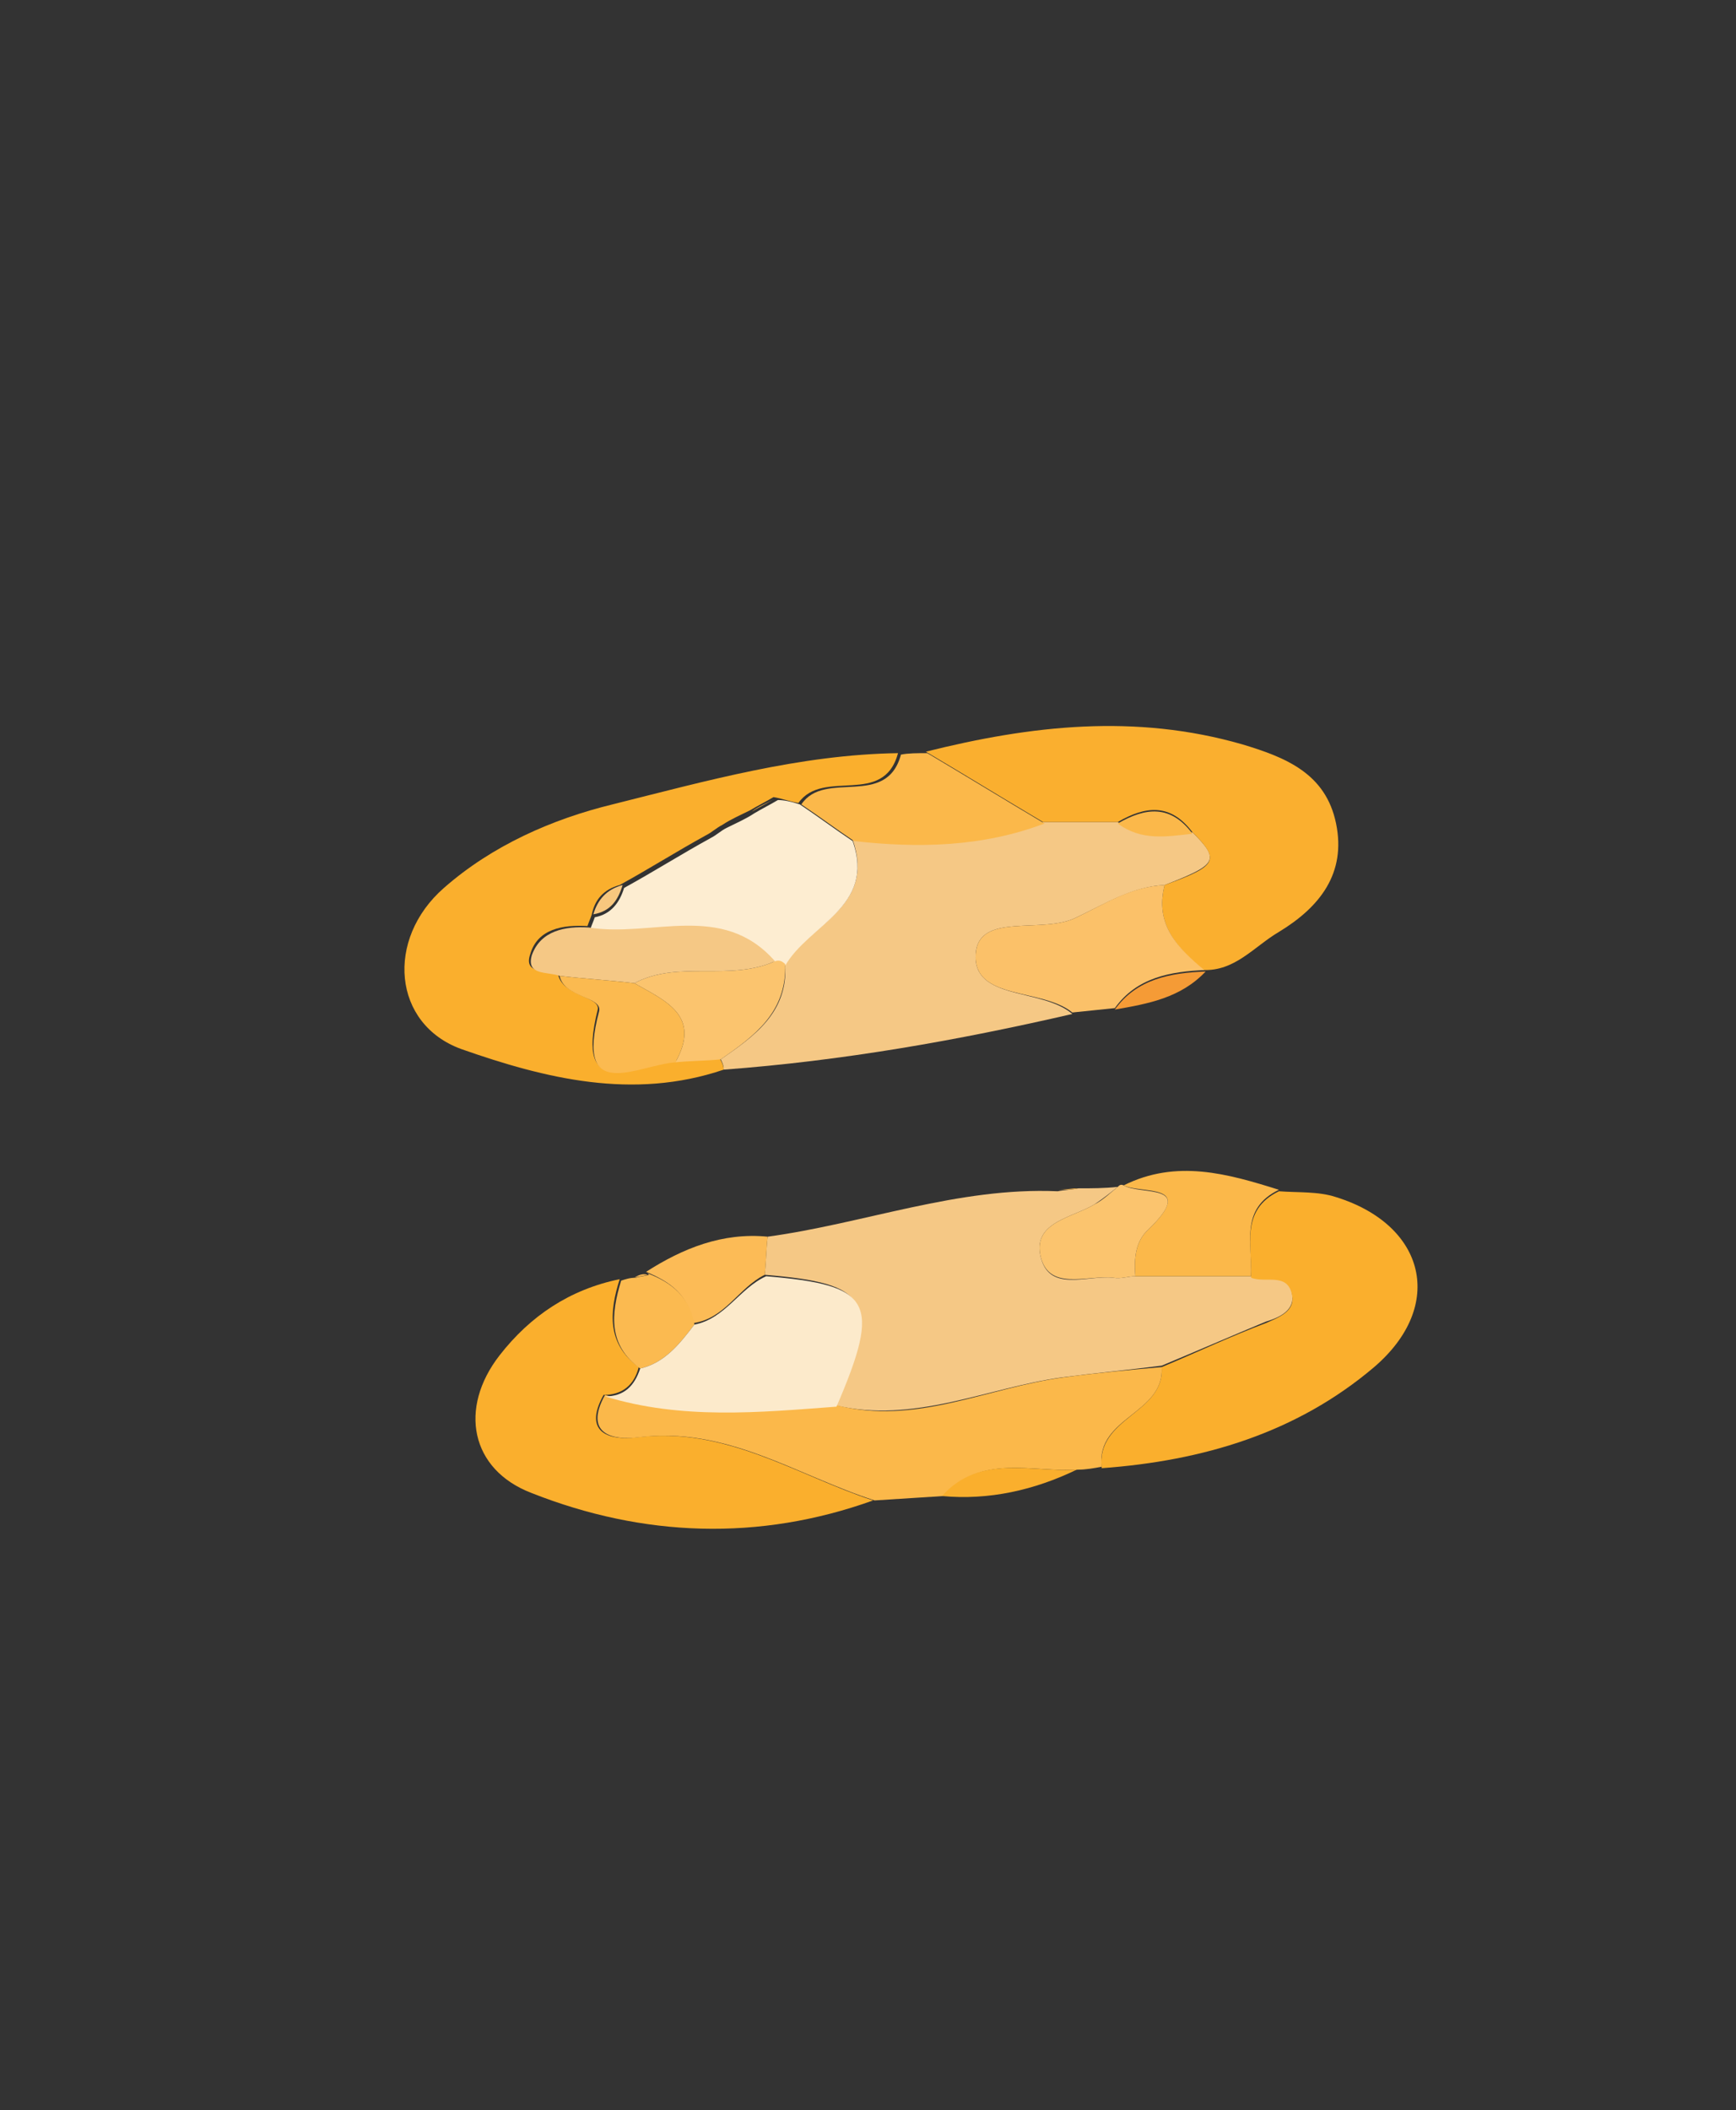 <?xml version="1.0" encoding="utf-8"?>
<!-- Generator: Adobe Illustrator 22.0.1, SVG Export Plug-In . SVG Version: 6.00 Build 0)  -->
<svg version="1.1" id="Layer_1" xmlns="http://www.w3.org/2000/svg" xmlns:xlink="http://www.w3.org/1999/xlink" x="0px" y="0px"
	 viewBox="0 0 118.5 144" style="enable-background:new 0 0 118.5 144;" xml:space="preserve">
<rect x="0" y="0" width="118.5" height="144" fill="#333333" stroke="none"/>
<style type="text/css">
	.st0{fill:#F5C885;}
	.st1{fill:#F5C886;}
	.st2{fill:#FAAF31;}
	.st3{fill:#FAAF2F;}
	.st4{fill:#F3B02A;}
	.st5{fill:#FAAF2D;}
	.st6{fill:#FBC46E;}
	.st7{fill:#FCBB56;}
	.st8{fill:#FBBC5A;}
	.st9{fill:#FCEACB;}
	.st10{fill:#FAD092;}
	.st11{fill:#FCC062;}
	.st12{fill:#FCC877;}
	.st13{fill:#FBB541;}
	.st14{fill:#F9D39A;}
	.st15{fill:#FDECCF;}
	.st16{fill:#FBC169;}
	.st17{fill:#FBB84A;}
	.st18{fill:#F9D6A0;}
	.st19{fill:#FDEDD1;}
	.st20{fill:#FBB953;}
	.st21{fill:#FCC672;}
	.st22{fill:#FBBA50;}
	.st23{fill:#FBBD60;}
	.st24{fill:#F8C77E;}
	.st25{fill:#F5A55C;}
	.st26{fill:#F59B36;}
	.st27{fill:#FCF0DD;}
</style>
<g>
	<g>
		<path class="st0" d="M73.6,81.1c0.9,0,1.8,0,2.7-0.1c-0.5,0.4-1,0.8-1.6,1.2c-1.5,0.9-4.1,1.2-3.7,3.4c0.5,2.7,3.2,1.4,5,1.6
			c0.5,0.1,1-0.1,1.5-0.1c2.6,0,5.3,0,7.9,0c1,0.4,2.5-0.4,2.8,1.2c0.2,1.1-0.8,1.6-1.8,1.9c-2.4,1-4.7,2-7.1,3
			c-2.3,0.3-4.5,0.5-6.8,0.8c-5.1,0.7-10.1,3.2-15.5,1.9c3-7.2,2.4-8.3-4.8-8.9c0.1-0.9,0.1-1.8,0.2-2.6c6.6-0.9,13-3.4,19.8-3.1
			C72.7,81.2,73.2,81.2,73.6,81.1z"/>
		<path class="st0" d="M73.2,69.2C65.4,71,57.5,72.4,49.4,73c0-0.3-0.1-0.5-0.2-0.7c2.3-1.6,4.6-3.2,4.4-6.5
			c1.7-2.8,6.2-3.9,4.6-8.5c4.4,0.5,8.8,0.4,13-1.2c1.7,0,3.4,0,5.1,0c1.6,1.2,3.3,1,5.1,0.7c1.9,1.9,1.7,2.2-1.9,3.6
			c-2.2,0.1-4.1,1.3-6,2.2c-2.3,1.2-6.7-0.4-6.9,2.5C66.4,68.3,71.1,67.4,73.2,69.2z"/>
		<path class="st5" d="M49.4,73c-6.2,2.1-12.2,0.6-17.9-1.4c-4.7-1.7-5.2-7.5-1.2-11c3.3-2.9,7.4-4.7,11.5-5.7
			c6.4-1.6,12.8-3.4,19.5-3.5c-1,3.7-5.1,1-6.8,3.4c-0.6-0.1-1.1-0.3-1.7-0.4c-0.5,0.3-1.1,0.6-1.6,0.9c-0.6,0.3-1.3,0.6-1.9,1
			c-0.4,0.2-0.7,0.5-1.1,0.7c-2,1.1-3.9,2.3-5.9,3.4c-1.1,0.3-1.7,1-1.9,2c-0.1,0.3-0.2,0.5-0.3,0.8c-1.7-0.1-3.4,0.2-3.9,1.9
			c-0.5,1.4,1.1,1.1,1.9,1.4c0.3,1.5,2.9,1.5,2.7,2.4c-1.6,6.4,2.6,3.7,5.2,3.5c1-0.1,2.1-0.1,3.1-0.2C49.3,72.5,49.4,72.8,49.4,73z
			"/>
		<path class="st3" d="M79.5,60.4c3.6-1.3,3.8-1.7,1.9-3.6c-1.5-2-3.2-1.8-5.1-0.7c-1.7,0-3.4,0-5.1,0c-2.7-1.6-5.3-3.2-8-4.8
			c7.2-1.8,14.3-2.6,21.6-0.5c3,0.9,5.7,2,6.4,5.4c0.7,3.4-1.1,5.7-3.9,7.4c-1.7,1-3,2.7-5.2,2.6C80.4,64.7,78.8,63.1,79.5,60.4z"/>
		<path class="st5" d="M59.6,102.4c-7.8,2.8-15.7,2.5-23.3-0.5c-4.2-1.6-5-5.8-2.2-9.4c2.1-2.7,4.8-4.5,8.2-5.2
			c-0.7,2.2-0.9,4.4,1.3,6c-0.3,1.2-1.1,1.9-2.4,1.9c-1.5,2.7,0.6,3.1,2.2,2.9C49.5,97.3,54.4,100.7,59.6,102.4z"/>
		<path class="st5" d="M79.3,93.3c2.4-1,4.7-2.1,7.1-3c0.9-0.4,2-0.8,1.8-1.9c-0.3-1.6-1.8-0.8-2.8-1.2c0.1-2.1-0.8-4.6,1.9-5.9
			c1.3,0.1,2.7,0,3.9,0.4c6.1,1.9,7.5,7.4,2.6,11.6c-5.3,4.5-11.7,6.4-18.6,6.9C74.8,96.7,79.5,96.5,79.3,93.3z"/>
		<path class="st17" d="M79.3,93.3c0.2,3.2-4.5,3.4-4.1,6.8c-0.5,0.1-1.1,0.2-1.6,0.2c-3.2,0.2-6.6-1.1-9.2,1.8
			c-1.6,0.1-3.1,0.2-4.7,0.3c-5.3-1.7-10.1-5.1-16.2-4.3c-1.6,0.2-3.7-0.2-2.2-2.9c5.2,1.6,10.5,1.1,15.8,0.7
			c5.4,1.4,10.3-1.2,15.5-1.9C74.8,93.7,77,93.5,79.3,93.3z"/>
		<path class="st16" d="M79.5,60.4c-0.7,2.7,0.9,4.3,2.7,5.8c0,0,0.1,0,0.1,0c-2.4,0.1-4.7,0.5-6.2,2.6c-1,0.1-1.9,0.2-2.9,0.3
			c-2.1-1.7-6.8-0.8-6.6-4c0.2-2.9,4.6-1.3,6.9-2.5C75.4,61.7,77.2,60.5,79.5,60.4z"/>
		<path class="st17" d="M63.3,51.4c2.7,1.6,5.3,3.2,8,4.8c-4.2,1.6-8.6,1.7-13,1.2c-1.2-0.8-2.4-1.7-3.6-2.5
			c1.6-2.4,5.8,0.3,6.8-3.4C62,51.4,62.6,51.4,63.3,51.4z"/>
		<path class="st17" d="M87.3,81.2c-2.7,1.3-1.8,3.7-1.9,5.9c-2.6,0-5.3,0-7.9,0c-0.1-1.2,0-2.4,0.9-3.2c3.3-3.2-0.5-2.4-1.7-3
			C80.3,79.1,83.8,80.1,87.3,81.2z"/>
		<path class="st6" d="M76.7,80.9c1.2,0.7,5-0.2,1.7,3c-0.9,0.8-1,2-0.9,3.2c-0.5,0-1,0.2-1.5,0.1c-1.8-0.2-4.5,1-5-1.6
			c-0.4-2.2,2.2-2.5,3.7-3.4c0.6-0.3,1.1-0.8,1.6-1.2C76.4,80.9,76.5,80.8,76.7,80.9z"/>
		<path class="st7" d="M52.4,84.4c-0.1,0.9-0.1,1.8-0.2,2.6c-1.8,0.9-2.7,3-4.9,3.3c-0.3-1.9-1.5-2.8-3.2-3.5
			C46.6,85.2,49.3,84.1,52.4,84.4z"/>
		<path class="st22" d="M44.2,86.9c1.6,0.6,2.9,1.6,3.2,3.5c-1,1.3-2,2.6-3.7,3c-2.2-1.6-2-3.7-1.3-6c0.3-0.1,0.6-0.2,1-0.2
			c0.3-0.1,0.6-0.1,0.9-0.2L44.2,86.9z"/>
		<path class="st5" d="M64.3,102.1c2.6-2.9,6.1-1.6,9.2-1.8C70.6,101.7,67.5,102.4,64.3,102.1z"/>
		<path class="st26" d="M76.1,68.9c1.5-2.1,3.8-2.5,6.2-2.6C80.6,68.1,78.4,68.5,76.1,68.9z"/>
		<path class="st17" d="M73.6,81.1c-0.5,0-0.9,0.1-1.4,0.1C72.7,81.2,73.2,81.2,73.6,81.1z"/>
		<path class="st7" d="M44.2,87c-0.3,0.1-0.6,0.1-0.9,0.2C43.6,87,43.9,86.9,44.2,87z"/>
		<path class="st9" d="M43.7,93.4c1.7-0.4,2.7-1.7,3.7-3c2.1-0.4,3.1-2.5,4.9-3.3c7.2,0.6,7.9,1.7,4.8,8.9
			c-5.3,0.4-10.6,0.9-15.8-0.7C42.6,95.3,43.3,94.6,43.7,93.4z"/>
		<path class="st19" d="M54.6,54.9c1.2,0.8,2.4,1.7,3.6,2.5c1.6,4.5-3,5.7-4.6,8.5c-0.2-0.3-0.4-0.3-0.7-0.2
			c-3.6-4.1-8.4-1.6-12.6-2.3c0.1-0.3,0.2-0.5,0.3-0.8c1.1-0.2,1.7-1,2-2c2-1.1,3.9-2.3,5.9-3.4c0.4-0.2,0.7-0.5,1.1-0.7
			c0.6-0.3,1.3-0.6,1.9-1c0.5-0.3,1.1-0.6,1.6-0.9C53.5,54.6,54,54.7,54.6,54.9z"/>
		<path class="st6" d="M52.9,65.6c0.3-0.1,0.5,0,0.7,0.2c0.1,3.3-2.1,4.9-4.4,6.5c-1,0.1-2.1,0.1-3.1,0.2c1.8-3.2-0.7-4.2-2.8-5.4
			C46.3,65.5,49.8,67,52.9,65.6z"/>
		<path class="st17" d="M76.3,56.2c1.9-1.1,3.6-1.3,5.1,0.7C79.6,57.1,77.9,57.4,76.3,56.2z"/>
		<path class="st0" d="M52.9,65.6c-3.1,1.4-6.6-0.1-9.6,1.5c-1.7-0.2-3.4-0.3-5.1-0.5c-0.8-0.3-2.3,0-1.9-1.4c0.6-1.7,2.3-2,3.9-1.9
			C44.5,64,49.3,61.5,52.9,65.6z"/>
		<path class="st22" d="M38.2,66.6c1.7,0.2,3.4,0.3,5.1,0.5c2.1,1.2,4.6,2.2,2.8,5.4c-2.6,0.2-6.9,2.9-5.2-3.5
			C41.1,68,38.5,68.1,38.2,66.6z"/>
		<path class="st24" d="M42.5,60.4c-0.3,1-0.8,1.8-2,2C40.8,61.4,41.4,60.7,42.5,60.4z"/>
		<path class="st17" d="M52.9,54.5c-0.5,0.3-1.1,0.6-1.6,0.9C51.8,55,52.4,54.8,52.9,54.5z"/>
		<path class="st17" d="M49.4,56.3c-0.4,0.2-0.7,0.5-1.1,0.7C48.7,56.8,49,56.5,49.4,56.3z"/>
	</g>
</g>
</svg>
